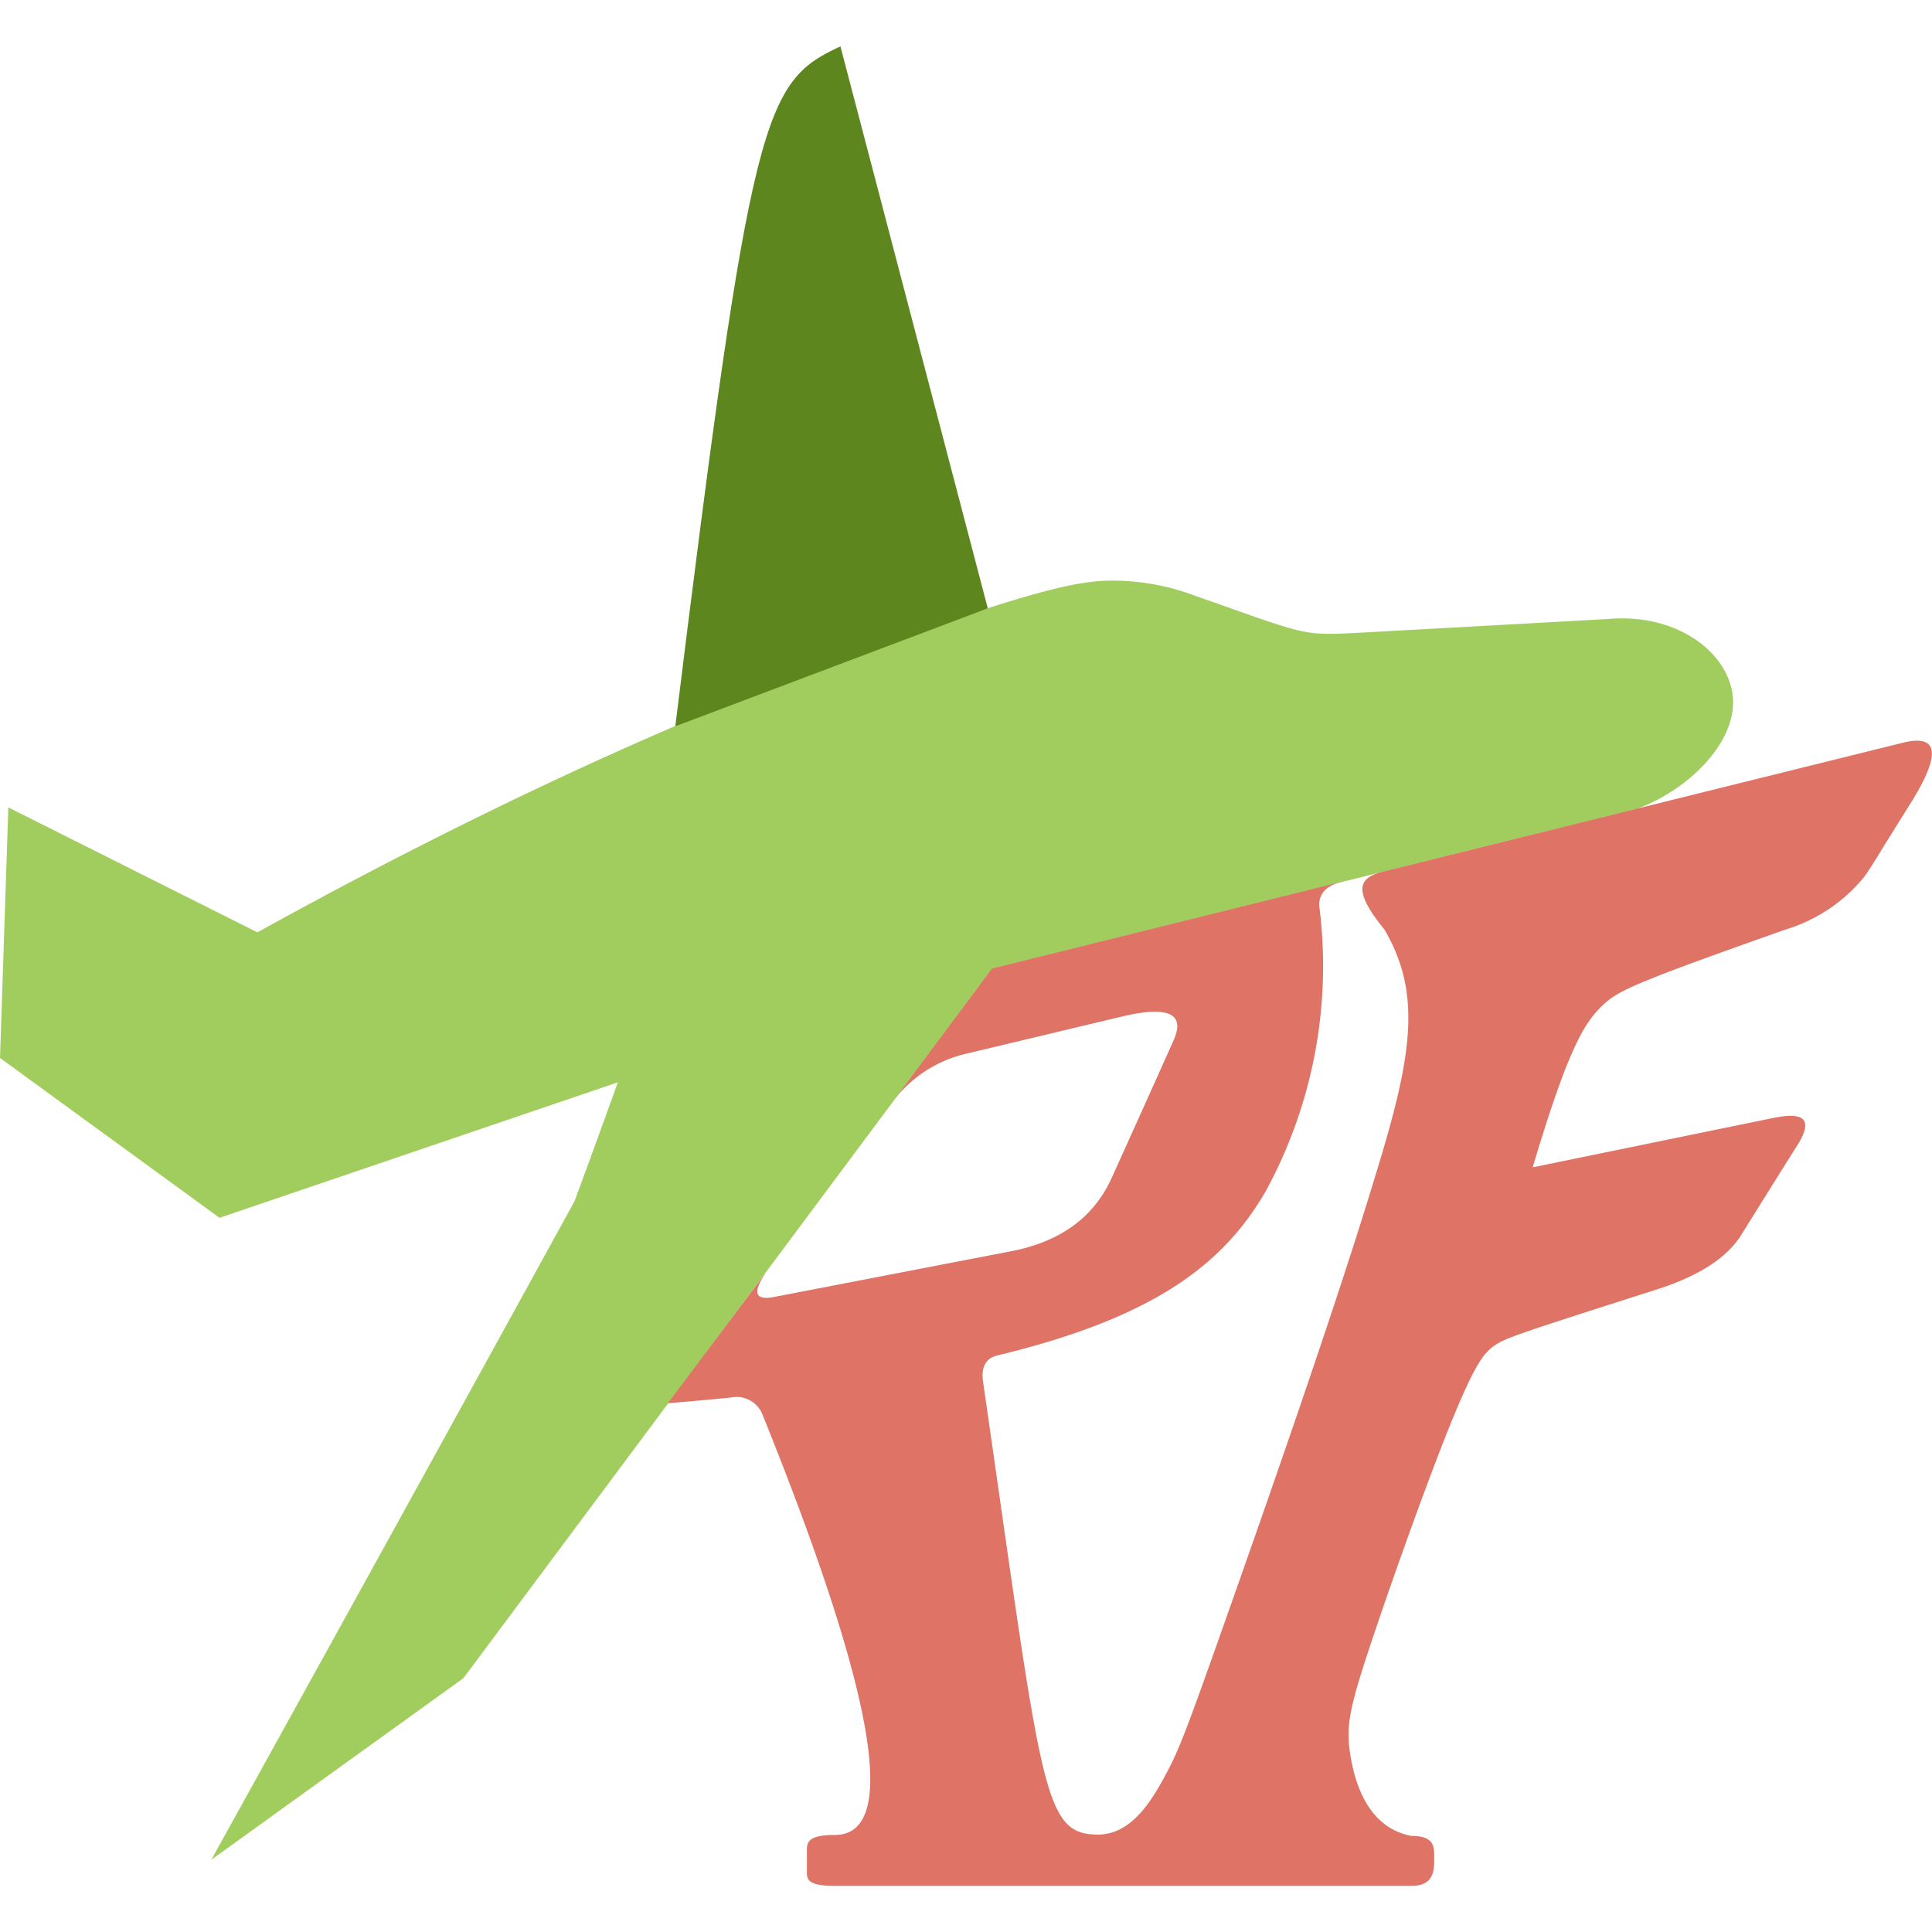 <svg id="Layer_08" data-name="Layer 08" xmlns="http://www.w3.org/2000/svg" viewBox="0 0 138.87 132.2" width='200px' height='200px' style="margin: 100px">
  <defs>
    <style>
      .cls-1{fill:#a1cd5e;}
      .cls-2{fill:#df7466;}
      .cls-3{fill:#5d861f;}
    </style>
  </defs>
  <title>
    logo2
  </title>
  <path class="cls-1" d="M0,72.71,15.78,84.2l28.63-9.74Q42.87,78.75,41.3,83q-13,23.67-26.11,47.34l18.12-13.05,38-51,46.36-11.49c3.57-1.31,7-4.59,6.9-7.79s-3.79-6.31-9-5.85L98,42.13c-2.66.14-3.51.19-5.31-.32s-4.55-1.56-6.73-2.3a16.82,16.82,0,0,0-6-1.11c-2.16,0-4.85.49-14.08,3.71s-25,9.2-47.38,21.57L.6,54.7"/>
  <path class="cls-2" d="M136.78,50.05l-19.12,4.74L99.31,59.34c-1.61.44-2.13,1.29.19,4.12,2.73,4.65,2,9.12-.61,17.61C96,90.65,90.82,105.37,88,113.35s-3.31,9.22-4.28,11-2.41,4.18-4.79,4.18c-4,0-4-3-8.27-32.56-.15-1,.19-1.68,1-1.87C83.23,91.32,88,87.37,90.94,82.36a33.85,33.85,0,0,0,3.88-20.63c0-.84.5-1.4,1.64-1.69L71.3,66.28l-7.18,9.64a9.15,9.15,0,0,1,5.35-3.52l11.14-2.66q5.07-1.21,3.73,1.74-2.2,4.92-4.42,9.82Q78,85.59,72.64,86.61l-17,3.28q-2.18.42-.41-2L48,97.53c1.57-.13,3.08-.27,4.53-.41a2,2,0,0,1,2.28,1.23Q67,128.56,60,128.56c-2,0-2,.59-2,1.13v1.53c0,.49,0,1,2,1h41.46c1.63,0,1.63-1.15,1.63-2s0-1.59-1.63-1.59c-3-.56-4-3.53-4.36-5.59s-.23-3.19,1.25-7.68,4.26-12.3,6-16.56,2.37-4.94,3.11-5.44,1.38-.74,11.6-4q4.55-1.45,6.1-3.93,2.05-3.3,4.12-6.59c1-1.68.44-2.28-1.81-1.82l-17.3,3.55c2.58-8.69,3.77-10.4,4.91-11.53s2-1.58,13.26-5.56A11.62,11.62,0,0,0,134,59.69c.53-.72,1.34-2.12,1.69-2.66l1.51-2.42Q140.72,49.08,136.78,50.05Z"/>
  <path class="cls-3" d="M71,40.39,60.41,0C54.86,2.56,54,4.7,48.54,48.87"/></svg>
